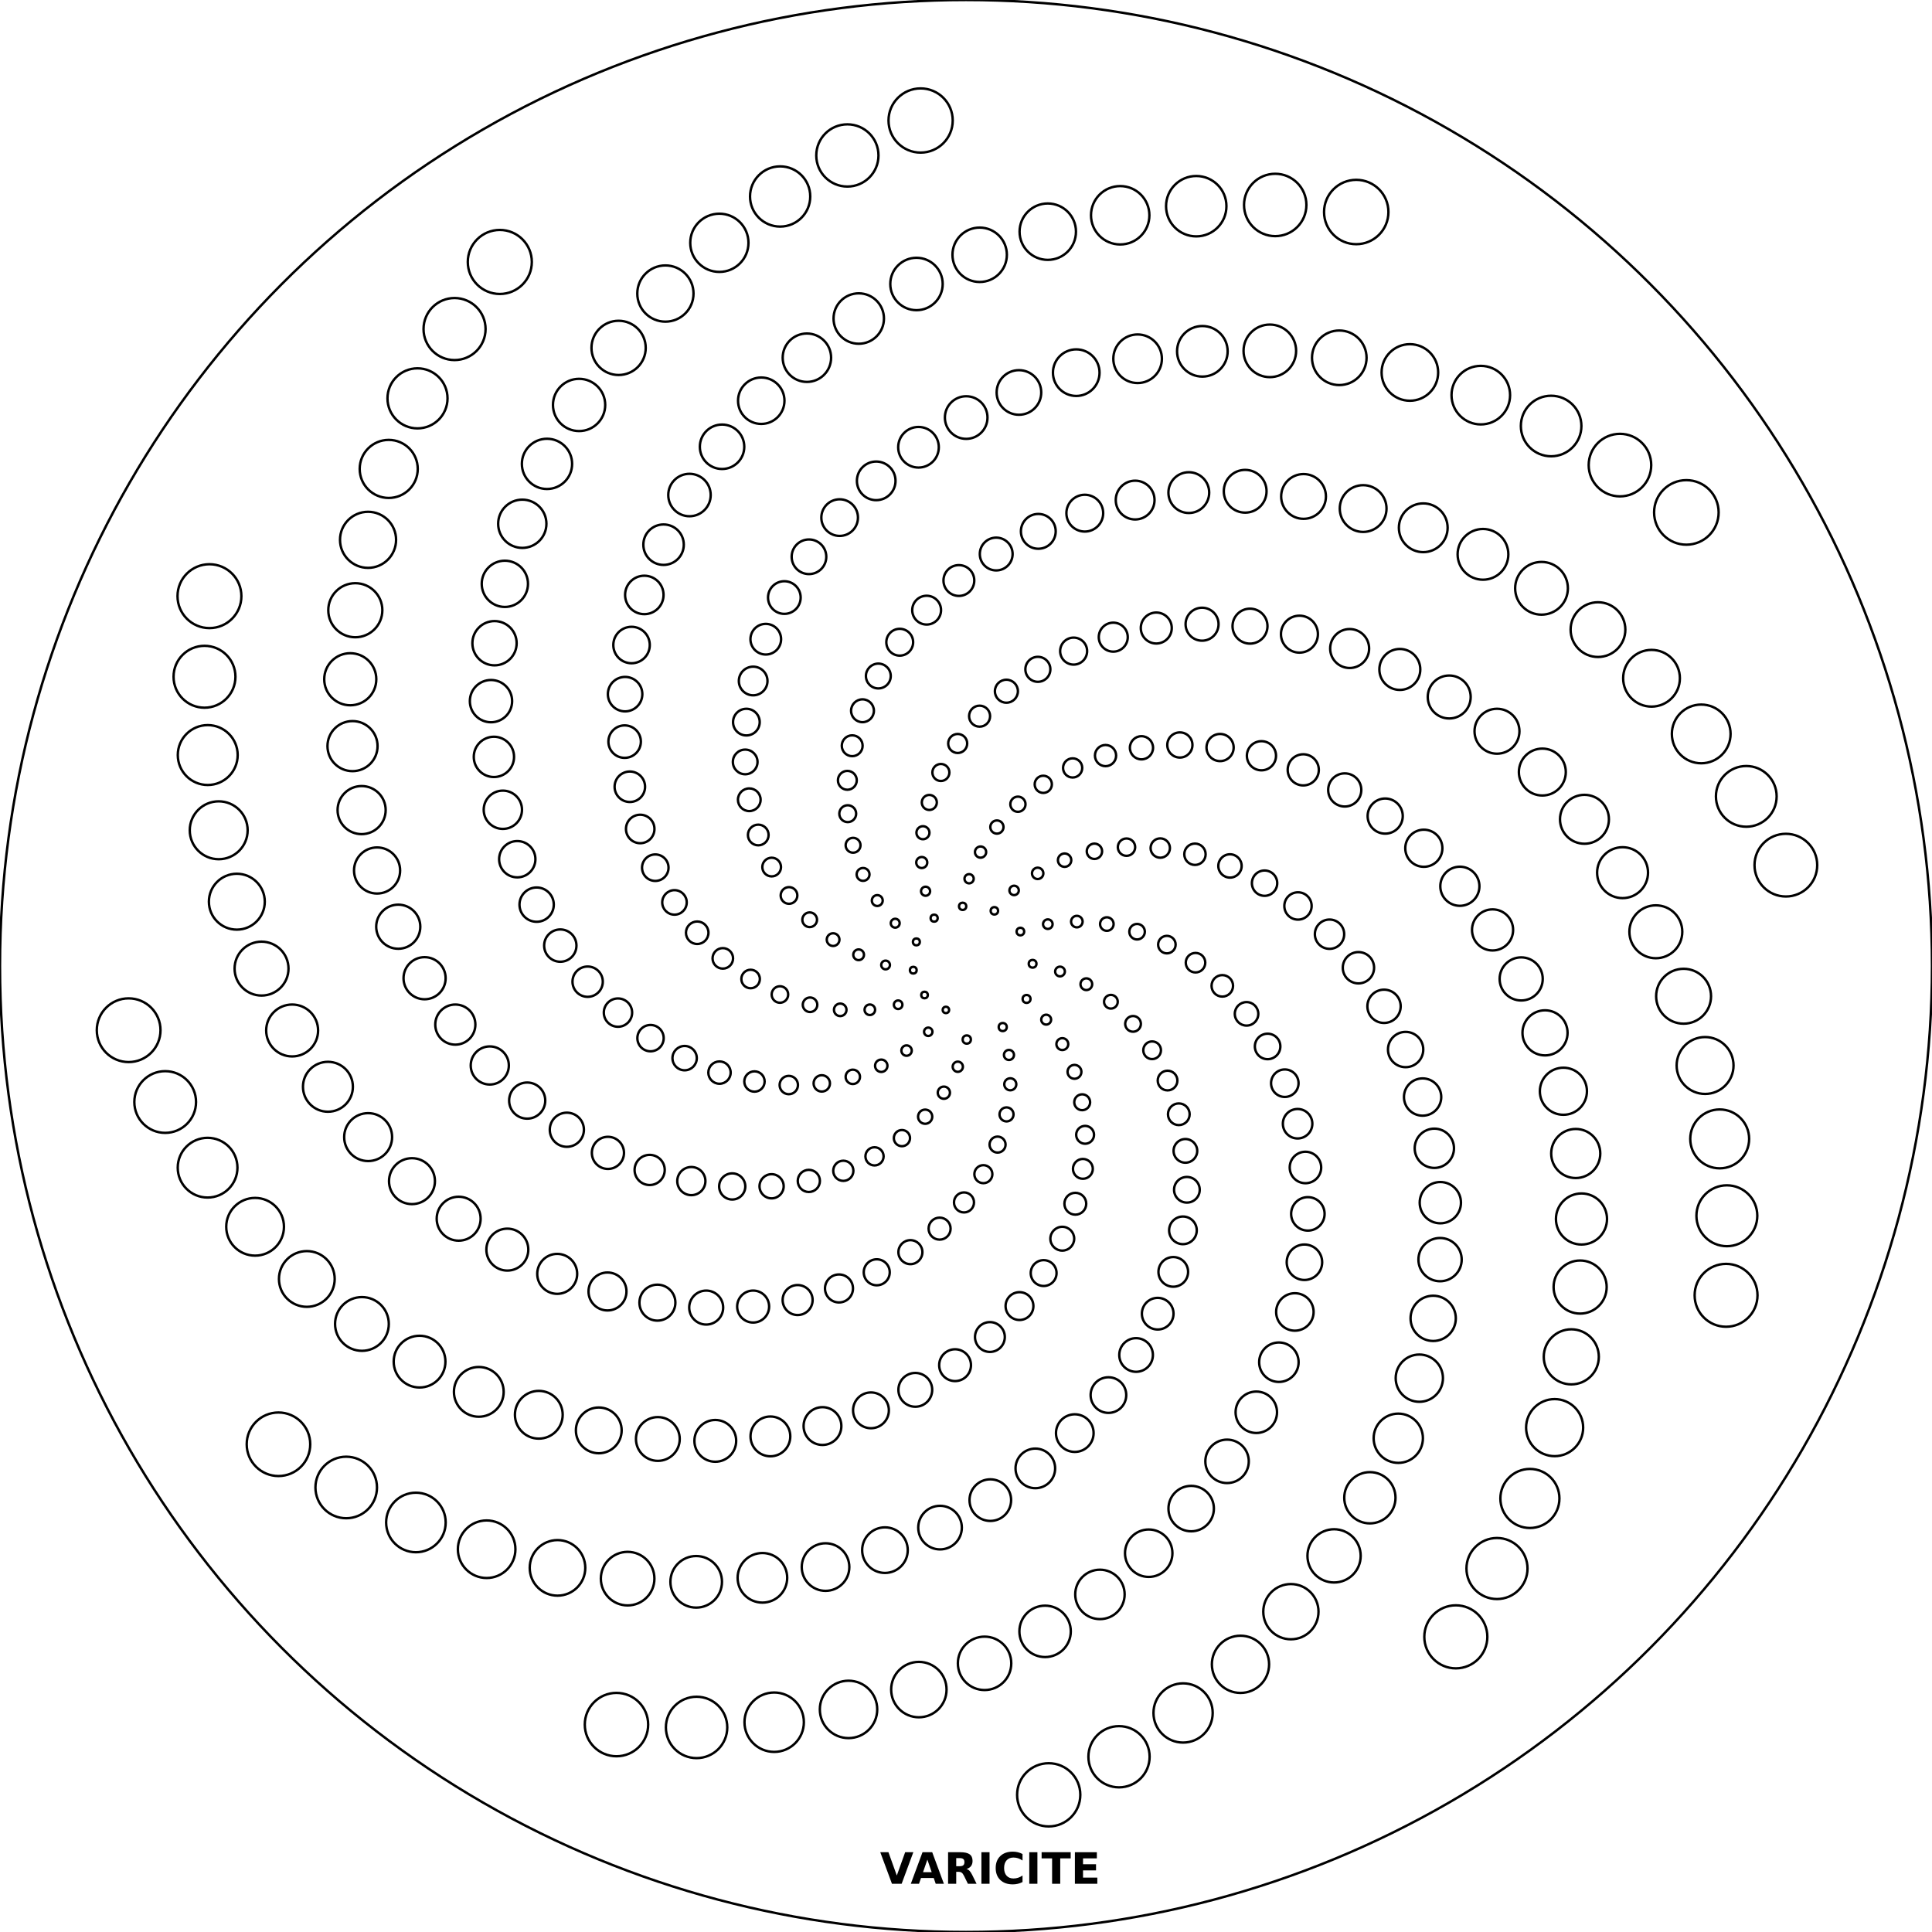<svg width="80mm" height="80mm" fill="none" stroke="black"><circle r="40mm" cx="40mm" cy="40mm" stroke-width="0.1mm" /><circle r="0.5" cx="39.168mm" cy="41.819mm" fill="none" stroke="black" stroke-width="0.1mm" /><circle r="0.513" cx="38.283mm" cy="41.201mm" fill="none" stroke="black" stroke-width="0.1mm" /><circle r="0.526" cx="37.817mm" cy="40.173mm" fill="none" stroke="black" stroke-width="0.1mm" /><circle r="0.539" cx="37.945mm" cy="39.002mm" fill="none" stroke="black" stroke-width="0.1mm" /><circle r="0.552" cx="38.681mm" cy="38.019mm" fill="none" stroke="black" stroke-width="0.1mm" /><circle r="0.565" cx="39.861mm" cy="37.529mm" fill="none" stroke="black" stroke-width="0.1mm" /><circle r="0.578" cx="41.175mm" cy="37.715mm" fill="none" stroke="black" stroke-width="0.1mm" /><circle r="0.591" cx="42.252mm" cy="38.574mm" fill="none" stroke="black" stroke-width="0.1mm" /><circle r="0.604" cx="42.758mm" cy="39.908mm" fill="none" stroke="black" stroke-width="0.1mm" /><circle r="0.617" cx="42.508mm" cy="41.364mm" fill="none" stroke="black" stroke-width="0.1mm" /><circle r="0.63" cx="41.521mm" cy="42.528mm" fill="none" stroke="black" stroke-width="0.1mm" /><circle r="0.643" cx="40.032mm" cy="43.045mm" fill="none" stroke="black" stroke-width="0.1mm" /><circle r="0.656" cx="38.437mm" cy="42.724mm" fill="none" stroke="black" stroke-width="0.1mm" /><circle r="0.669" cx="37.19mm" cy="41.604mm" fill="none" stroke="black" stroke-width="0.1mm" /><circle r="0.682" cx="36.67mm" cy="39.958mm" fill="none" stroke="black" stroke-width="0.1mm" /><circle r="0.695" cx="37.069mm" cy="38.228mm" fill="none" stroke="black" stroke-width="0.1mm" /><circle r="0.708" cx="38.326mm" cy="36.904mm" fill="none" stroke="black" stroke-width="0.1mm" /><circle r="0.721" cx="40.128mm" cy="36.387mm" fill="none" stroke="black" stroke-width="0.1mm" /><circle r="0.734" cx="41.992mm" cy="36.87mm" fill="none" stroke="black" stroke-width="0.1mm" /><circle r="0.747" cx="43.388mm" cy="38.267mm" fill="none" stroke="black" stroke-width="0.1mm" /><circle r="0.76" cx="43.893mm" cy="40.228mm" fill="none" stroke="black" stroke-width="0.1mm" /><circle r="0.773" cx="43.32mm" cy="42.221mm" fill="none" stroke="black" stroke-width="0.1mm" /><circle r="0.786" cx="41.779mm" cy="43.683mm" fill="none" stroke="black" stroke-width="0.1mm" /><circle r="0.799" cx="39.66mm" cy="44.171mm" fill="none" stroke="black" stroke-width="0.1mm" /><circle r="0.812" cx="37.539mm" cy="43.502mm" fill="none" stroke="black" stroke-width="0.1mm" /><circle r="0.825" cx="36.018mm" cy="41.812mm" fill="none" stroke="black" stroke-width="0.1mm" /><circle r="0.838" cx="35.554mm" cy="39.535mm" fill="none" stroke="black" stroke-width="0.1mm" /><circle r="0.851" cx="36.326mm" cy="37.29mm" fill="none" stroke="black" stroke-width="0.1mm" /><circle r="0.864" cx="38.168mm" cy="35.715mm" fill="none" stroke="black" stroke-width="0.1mm" /><circle r="0.877" cx="40.603mm" cy="35.283mm" fill="none" stroke="black" stroke-width="0.1mm" /><circle r="0.89" cx="42.968mm" cy="36.164mm" fill="none" stroke="black" stroke-width="0.1mm" /><circle r="0.903" cx="44.59mm" cy="38.161mm" fill="none" stroke="black" stroke-width="0.1mm" /><circle r="0.916" cx="44.983mm" cy="40.754mm" fill="none" stroke="black" stroke-width="0.1mm" /><circle r="0.929" cx="43.989mm" cy="43.234mm" fill="none" stroke="black" stroke-width="0.1mm" /><circle r="0.942" cx="41.834mm" cy="44.898mm" fill="none" stroke="black" stroke-width="0.1mm" /><circle r="0.955" cx="39.083mm" cy="45.246mm" fill="none" stroke="black" stroke-width="0.1mm" /><circle r="0.968" cx="36.491mm" cy="44.131mm" fill="none" stroke="black" stroke-width="0.1mm" /><circle r="0.981" cx="34.792mm" cy="41.815mm" fill="none" stroke="black" stroke-width="0.1mm" /><circle r="0.994" cx="34.497mm" cy="38.908mm" fill="none" stroke="black" stroke-width="0.1mm" /><circle r="1.007" cx="35.738mm" cy="36.208mm" fill="none" stroke="black" stroke-width="0.1mm" /><circle r="1.02" cx="38.217mm" cy="34.481mm" fill="none" stroke="black" stroke-width="0.1mm" /><circle r="1.033" cx="41.28mm" cy="34.246mm" fill="none" stroke="black" stroke-width="0.1mm" /><circle r="1.046" cx="44.083mm" cy="35.618mm" fill="none" stroke="black" stroke-width="0.1mm" /><circle r="1.059" cx="45.832mm" cy="38.263mm" fill="none" stroke="black" stroke-width="0.1mm" /><circle r="1.072" cx="46mm" cy="41.48mm" fill="none" stroke="black" stroke-width="0.1mm" /><circle r="1.085" cx="44.492mm" cy="44.382mm" fill="none" stroke="black" stroke-width="0.1mm" /><circle r="1.098" cx="41.678mm" cy="46.145mm" fill="none" stroke="black" stroke-width="0.1mm" /><circle r="1.111" cx="38.309mm" cy="46.24mm" fill="none" stroke="black" stroke-width="0.1mm" /><circle r="1.124" cx="35.313mm" cy="44.59mm" fill="none" stroke="black" stroke-width="0.1mm" /><circle r="1.137" cx="33.542mm" cy="41.605mm" fill="none" stroke="black" stroke-width="0.1mm" /><circle r="1.15" cx="33.527mm" cy="38.085mm" fill="none" stroke="black" stroke-width="0.1mm" /><circle r="1.163" cx="35.324mm" cy="35.001mm" fill="none" stroke="black" stroke-width="0.1mm" /><circle r="1.176" cx="38.481mm" cy="33.228mm" fill="none" stroke="black" stroke-width="0.1mm" /><circle r="1.189" cx="42.15mm" cy="33.301mm" fill="none" stroke="black" stroke-width="0.1mm" /><circle r="1.202" cx="45.318mm" cy="35.25mm" fill="none" stroke="black" stroke-width="0.1mm" /><circle r="1.215" cx="47.084mm" cy="38.58mm" fill="none" stroke="black" stroke-width="0.1mm" /><circle r="1.228" cx="46.917mm" cy="42.396mm" fill="none" stroke="black" stroke-width="0.1mm" /><circle r="1.241" cx="44.811mm" cy="45.642mm" fill="none" stroke="black" stroke-width="0.1mm" /><circle r="1.254" cx="41.307mm" cy="47.395mm" fill="none" stroke="black" stroke-width="0.1mm" /><circle r="1.267" cx="37.347mm" cy="47.127mm" fill="none" stroke="black" stroke-width="0.1mm" /><circle r="1.28" cx="34.028mm" cy="44.861mm" fill="none" stroke="black" stroke-width="0.1mm" /><circle r="1.293" cx="32.295mm" cy="41.18mm" fill="none" stroke="black" stroke-width="0.1mm" /><circle r="1.306" cx="32.671mm" cy="37.079mm" fill="none" stroke="black" stroke-width="0.1mm" /><circle r="1.319" cx="35.103mm" cy="33.693mm" fill="none" stroke="black" stroke-width="0.1mm" /><circle r="1.332" cx="38.96mm" cy="31.987mm" fill="none" stroke="black" stroke-width="0.1mm" /><circle r="1.345" cx="43.2mm" cy="32.477mm" fill="none" stroke="black" stroke-width="0.1mm" /><circle r="1.358" cx="46.646mm" cy="35.079mm" fill="none" stroke="black" stroke-width="0.1mm" /><circle r="1.371" cx="48.318mm" cy="39.114mm" fill="none" stroke="black" stroke-width="0.1mm" /><circle r="1.384" cx="47.707mm" cy="43.489mm" fill="none" stroke="black" stroke-width="0.1mm" /><circle r="1.397" cx="44.932mm" cy="46.99mm" fill="none" stroke="black" stroke-width="0.1mm" /><circle r="1.41" cx="40.719mm" cy="48.62mm" fill="none" stroke="black" stroke-width="0.1mm" /><circle r="1.423" cx="36.212mm" cy="47.882mm" fill="none" stroke="black" stroke-width="0.1mm" /><circle r="1.436" cx="32.662mm" cy="44.929mm" fill="none" stroke="black" stroke-width="0.1mm" /><circle r="1.449" cx="31.081mm" cy="40.538mm" fill="none" stroke="black" stroke-width="0.1mm" /><circle r="1.462" cx="31.953mm" cy="35.903mm" fill="none" stroke="black" stroke-width="0.1mm" /><circle r="1.475" cx="35.087mm" cy="32.311mm" fill="none" stroke="black" stroke-width="0.1mm" /><circle r="1.488" cx="39.656mm" cy="30.786mm" fill="none" stroke="black" stroke-width="0.1mm" /><circle r="1.501" cx="44.416mm" cy="31.798mm" fill="none" stroke="black" stroke-width="0.1mm" /><circle r="1.514" cx="48.044mm" cy="35.116mm" fill="none" stroke="black" stroke-width="0.1mm" /><circle r="1.527" cx="49.504mm" cy="39.863mm" fill="none" stroke="black" stroke-width="0.1mm" /><circle r="1.54" cx="48.346mm" cy="44.743mm" fill="none" stroke="black" stroke-width="0.1mm" /><circle r="1.553" cx="44.84mm" cy="48.4mm" fill="none" stroke="black" stroke-width="0.1mm" /><circle r="1.566" cx="39.917mm" cy="49.79mm" fill="none" stroke="black" stroke-width="0.1mm" /><circle r="1.579" cx="34.92mm" cy="48.48mm" fill="none" stroke="black" stroke-width="0.1mm" /><circle r="1.592" cx="31.241mm" cy="44.783mm" fill="none" stroke="black" stroke-width="0.1mm" /><circle r="1.605" cx="29.93mm" cy="39.684mm" fill="none" stroke="black" stroke-width="0.1mm" /><circle r="1.618" cx="31.398mm" cy="34.575mm" fill="none" stroke="black" stroke-width="0.1mm" /><circle r="1.631" cx="35.288mm" cy="30.88mm" fill="none" stroke="black" stroke-width="0.1mm" /><circle r="1.644" cx="40.563mm" cy="29.655mm" fill="none" stroke="black" stroke-width="0.1mm" /><circle r="1.657" cx="45.778mm" cy="31.287mm" fill="none" stroke="black" stroke-width="0.1mm" /><circle r="1.67" cx="49.481mm" cy="35.373mm" fill="none" stroke="black" stroke-width="0.1mm" /><circle r="1.683" cx="50.613mm" cy="40.822mm" fill="none" stroke="black" stroke-width="0.1mm" /><circle r="1.696" cx="48.812mm" cy="46.139mm" fill="none" stroke="black" stroke-width="0.1mm" /><circle r="1.709" cx="44.527mm" cy="49.844mm" fill="none" stroke="black" stroke-width="0.1mm" /><circle r="1.722" cx="38.907mm" cy="50.875mm" fill="none" stroke="black" stroke-width="0.1mm" /><circle r="1.735" cx="33.492mm" cy="48.899mm" fill="none" stroke="black" stroke-width="0.1mm" /><circle r="1.748" cx="29.793mm" cy="44.414mm" fill="none" stroke="black" stroke-width="0.1mm" /><circle r="1.761" cx="28.87mm" cy="38.623mm" fill="none" stroke="black" stroke-width="0.1mm" /><circle r="1.774" cx="31.026mm" cy="33.116mm" fill="none" stroke="black" stroke-width="0.1mm" /><circle r="1.787" cx="35.714mm" cy="29.431mm" fill="none" stroke="black" stroke-width="0.1mm" /><circle r="1.8" cx="41.673mm" cy="28.622mm" fill="none" stroke="black" stroke-width="0.1mm" /><circle r="1.813" cx="47.266mm" cy="30.964mm" fill="none" stroke="black" stroke-width="0.1mm" /><circle r="1.826" cx="50.931mm" cy="35.857mm" fill="none" stroke="black" stroke-width="0.1mm" /><circle r="1.839" cx="51.617mm" cy="41.981mm" fill="none" stroke="black" stroke-width="0.1mm" /><circle r="1.852" cx="49.085mm" cy="47.655mm" fill="none" stroke="black" stroke-width="0.1mm" /><circle r="1.865" cx="43.987mm" cy="51.292mm" fill="none" stroke="black" stroke-width="0.1mm" /><circle r="1.878" cx="37.698mm" cy="51.849mm" fill="none" stroke="black" stroke-width="0.1mm" /><circle r="1.891" cx="31.95mm" cy="49.121mm" fill="none" stroke="black" stroke-width="0.1mm" /><circle r="1.904" cx="28.349mm" cy="43.815mm" fill="none" stroke="black" stroke-width="0.1mm" /><circle r="1.917" cx="27.929mm" cy="37.367mm" fill="none" stroke="black" stroke-width="0.1mm" /><circle r="1.93" cx="30.857mm" cy="31.55mm" fill="none" stroke="black" stroke-width="0.1mm" /><circle r="1.943" cx="36.37mm" cy="27.992mm" fill="none" stroke="black" stroke-width="0.1mm" /><circle r="1.956" cx="42.976mm" cy="27.715mm" fill="none" stroke="black" stroke-width="0.1mm" /><circle r="1.969" cx="48.856mm" cy="30.848mm" fill="none" stroke="black" stroke-width="0.1mm" /><circle r="1.982" cx="52.363mm" cy="36.57mm" fill="none" stroke="black" stroke-width="0.1mm" /><circle r="1.995" cx="52.489mm" cy="43.331mm" fill="none" stroke="black" stroke-width="0.1mm" /><circle r="2.008" cx="49.147mm" cy="49.266mm" fill="none" stroke="black" stroke-width="0.1mm" /><circle r="2.021" cx="43.215mm" cy="52.715mm" fill="none" stroke="black" stroke-width="0.1mm" /><circle r="2.034" cx="36.304mm" cy="52.683mm" fill="none" stroke="black" stroke-width="0.1mm" /><circle r="2.047" cx="30.32mm" cy="49.128mm" fill="none" stroke="black" stroke-width="0.1mm" /><circle r="2.06" cx="26.937mm" cy="42.987mm" fill="none" stroke="black" stroke-width="0.1mm" /><circle r="2.073" cx="27.134mm" cy="35.929mm" fill="none" stroke="black" stroke-width="0.1mm" /><circle r="2.086" cx="30.906mm" cy="29.901mm" fill="none" stroke="black" stroke-width="0.1mm" /><circle r="2.099" cx="37.256mm" cy="26.593mm" fill="none" stroke="black" stroke-width="0.1mm" /><circle r="2.112" cx="44.457mm" cy="26.961mm" fill="none" stroke="black" stroke-width="0.1mm" /><circle r="2.125" cx="50.521mm" cy="30.954mm" fill="none" stroke="black" stroke-width="0.1mm" /><circle r="2.138" cx="53.747mm" cy="37.514mm" fill="none" stroke="black" stroke-width="0.1mm" /><circle r="2.151" cx="53.201mm" cy="44.853mm" fill="none" stroke="black" stroke-width="0.1mm" /><circle r="2.164" cx="48.983mm" cy="50.946mm" fill="none" stroke="black" stroke-width="0.1mm" /><circle r="2.177" cx="42.215mm" cy="54.082mm" fill="none" stroke="black" stroke-width="0.1mm" /><circle r="2.19" cx="34.741mm" cy="53.352mm" fill="none" stroke="black" stroke-width="0.1mm" /><circle r="2.203" cx="28.627mm" cy="48.906mm" fill="none" stroke="black" stroke-width="0.1mm" /><circle r="2.216" cx="25.589mm" cy="41.93mm" fill="none" stroke="black" stroke-width="0.1mm" /><circle r="2.229" cx="26.51mm" cy="34.326mm" fill="none" stroke="black" stroke-width="0.1mm" /><circle r="2.242" cx="31.187mm" cy="28.198mm" fill="none" stroke="black" stroke-width="0.1mm" /><circle r="2.255" cx="38.37mm" cy="25.265mm" fill="none" stroke="black" stroke-width="0.1mm" /><circle r="2.268" cx="46.098mm" cy="26.383mm" fill="none" stroke="black" stroke-width="0.1mm" /><circle r="2.281" cx="52.234mm" cy="31.294mm" fill="none" stroke="black" stroke-width="0.1mm" /><circle r="2.294" cx="55.053mm" cy="38.683mm" fill="none" stroke="black" stroke-width="0.1mm" /><circle r="2.307" cx="53.731mm" cy="46.531mm" fill="none" stroke="black" stroke-width="0.1mm" /><circle r="2.32" cx="48.583mm" cy="52.666mm" fill="none" stroke="black" stroke-width="0.1mm" /><circle r="2.333" cx="40.99mm" cy="55.363mm" fill="none" stroke="black" stroke-width="0.1mm" /><circle r="2.346" cx="33.028mm" cy="53.832mm" fill="none" stroke="black" stroke-width="0.1mm" /><circle r="2.359" cx="26.901mm" cy="48.445mm" fill="none" stroke="black" stroke-width="0.1mm" /><circle r="2.372" cx="24.333mm" cy="40.649mm" fill="none" stroke="black" stroke-width="0.1mm" /><circle r="2.385" cx="26.08mm" cy="32.578mm" fill="none" stroke="black" stroke-width="0.1mm" /><circle r="2.398" cx="31.709mm" cy="26.468mm" fill="none" stroke="black" stroke-width="0.1mm" /><circle r="2.411" cx="39.705mm" cy="24.038mm" fill="none" stroke="black" stroke-width="0.1mm" /><circle r="2.424" cx="47.879mm" cy="26.005mm" fill="none" stroke="black" stroke-width="0.1mm" /><circle r="2.437" cx="53.965mm" cy="31.878mm" fill="none" stroke="black" stroke-width="0.1mm" /><circle r="2.45" cx="56.25mm" cy="40.072mm" fill="none" stroke="black" stroke-width="0.1mm" /><circle r="2.463" cx="54.056mm" cy="48.343mm" fill="none" stroke="black" stroke-width="0.1mm" /><circle r="2.476" cx="47.938mm" cy="54.397mm" fill="none" stroke="black" stroke-width="0.1mm" /><circle r="2.489" cx="39.548mm" cy="56.529mm" fill="none" stroke="black" stroke-width="0.1mm" /><circle r="2.502" cx="31.186mm" cy="54.102mm" fill="none" stroke="black" stroke-width="0.1mm" /><circle r="2.515" cx="25.173mm" cy="47.738mm" fill="none" stroke="black" stroke-width="0.1mm" /><circle r="2.528" cx="23.201mm" cy="39.155mm" fill="none" stroke="black" stroke-width="0.1mm" /><circle r="2.541" cx="25.865mm" cy="30.709mm" fill="none" stroke="black" stroke-width="0.1mm" /><circle r="2.554" cx="32.478mm" cy="24.743mm" fill="none" stroke="black" stroke-width="0.1mm" /><circle r="2.567" cx="41.251mm" cy="22.941mm" fill="none" stroke="black" stroke-width="0.1mm" /><circle r="2.58" cx="49.775mm" cy="25.847mm" fill="none" stroke="black" stroke-width="0.1mm" /><circle r="2.593" cx="55.683mm" cy="32.71mm" fill="none" stroke="black" stroke-width="0.1mm" /><circle r="2.606" cx="57.31mm" cy="41.669mm" fill="none" stroke="black" stroke-width="0.1mm" /><circle r="2.619" cx="54.156mm" cy="50.264mm" fill="none" stroke="black" stroke-width="0.1mm" /><circle r="2.632" cx="47.043mm" cy="56.107mm" fill="none" stroke="black" stroke-width="0.1mm" /><circle r="2.645" cx="37.901mm" cy="57.55mm" fill="none" stroke="black" stroke-width="0.1mm" /><circle r="2.658" cx="29.242mm" cy="54.144mm" fill="none" stroke="black" stroke-width="0.1mm" /><circle r="2.671" cx="23.472mm" cy="46.78mm" fill="none" stroke="black" stroke-width="0.1mm" /><circle r="2.684" cx="22.221mm" cy="37.459mm" fill="none" stroke="black" stroke-width="0.1mm" /><circle r="2.697" cx="25.884mm" cy="28.743mm" fill="none" stroke="black" stroke-width="0.1mm" /><circle r="2.71" cx="33.498mm" cy="23.055mm" fill="none" stroke="black" stroke-width="0.1mm" /><circle r="2.723" cx="42.994mm" cy="22.002mm" fill="none" stroke="black" stroke-width="0.1mm" /><circle r="2.736" cx="51.76mm" cy="25.927mm" fill="none" stroke="black" stroke-width="0.1mm" /><circle r="2.749" cx="57.358mm" cy="33.792mm" fill="none" stroke="black" stroke-width="0.1mm" /><circle r="2.762" cx="58.204mm" cy="43.459mm" fill="none" stroke="black" stroke-width="0.1mm" /><circle r="2.775" cx="54.014mm" cy="52.267mm" fill="none" stroke="black" stroke-width="0.1mm" /><circle r="2.788" cx="45.898mm" cy="57.767mm" fill="none" stroke="black" stroke-width="0.1mm" /><circle r="2.801" cx="36.065mm" cy="58.399mm" fill="none" stroke="black" stroke-width="0.1mm" /><circle r="2.814" cx="27.222mm" cy="53.94mm" fill="none" stroke="black" stroke-width="0.1mm" /><circle r="2.827" cx="21.83mm" cy="45.573mm" fill="none" stroke="black" stroke-width="0.1mm" /><circle r="2.84" cx="21.419mm" cy="35.578mm" fill="none" stroke="black" stroke-width="0.1mm" /><circle r="2.853" cx="26.151mm" cy="26.709mm" fill="none" stroke="black" stroke-width="0.1mm" /><circle r="2.866" cx="34.768mm" cy="21.433mm" fill="none" stroke="black" stroke-width="0.1mm" /><circle r="2.879" cx="44.919mm" cy="21.249mm" fill="none" stroke="black" stroke-width="0.1mm" /><circle r="2.892" cx="53.807mm" cy="26.259mm" fill="none" stroke="black" stroke-width="0.1mm" /><circle r="2.905" cx="58.958mm" cy="35.124mm" fill="none" stroke="black" stroke-width="0.1mm" /><circle r="2.918" cx="58.907mm" cy="45.426mm" fill="none" stroke="black" stroke-width="0.1mm" /><circle r="2.931" cx="53.618mm" cy="54.325mm" fill="none" stroke="black" stroke-width="0.1mm" /><circle r="2.944" cx="44.505mm" cy="59.342mm" fill="none" stroke="black" stroke-width="0.1mm" /><circle r="2.957" cx="34.057mm" cy="59.05mm" fill="none" stroke="black" stroke-width="0.1mm" /><circle r="2.97" cx="25.155mm" cy="53.477mm" fill="none" stroke="black" stroke-width="0.1mm" /><circle r="2.983" cx="20.281mm" cy="44.119mm" fill="none" stroke="black" stroke-width="0.1mm" /><circle r="2.996" cx="20.822mm" cy="33.531mm" fill="none" stroke="black" stroke-width="0.1mm" /><circle r="3.009" cx="26.68mm" cy="24.635mm" fill="none" stroke="black" stroke-width="0.1mm" /><circle r="3.022" cx="36.282mm" cy="19.911mm" fill="none" stroke="black" stroke-width="0.1mm" /><circle r="3.035" cx="47.004mm" cy="20.707mm" fill="none" stroke="black" stroke-width="0.1mm" /><circle r="3.048" cx="55.886mm" cy="26.854mm" fill="none" stroke="black" stroke-width="0.1mm" /><circle r="3.061" cx="60.45mm" cy="36.698mm" fill="none" stroke="black" stroke-width="0.1mm" /><circle r="3.074" cx="59.393mm" cy="47.548mm" fill="none" stroke="black" stroke-width="0.1mm" /><circle r="3.087" cx="52.956mm" cy="56.406mm" fill="none" stroke="black" stroke-width="0.1mm" /><circle r="3.1" cx="42.871mm" cy="60.803mm" fill="none" stroke="black" stroke-width="0.1mm" /><circle r="3.113" cx="31.901mm" cy="59.478mm" fill="none" stroke="black" stroke-width="0.1mm" /><circle r="3.126" cx="23.073mm" cy="52.748mm" fill="none" stroke="black" stroke-width="0.1mm" /><circle r="3.139" cx="18.854mm" cy="42.426mm" fill="none" stroke="black" stroke-width="0.1mm" /><circle r="3.152" cx="20.452mm" cy="31.341mm" fill="none" stroke="black" stroke-width="0.1mm" /><circle r="3.165" cx="27.477mm" cy="22.554mm" fill="none" stroke="black" stroke-width="0.1mm" /><circle r="3.178" cx="38.033mm" cy="18.52mm" fill="none" stroke="black" stroke-width="0.1mm" /><circle r="3.191" cx="49.226mm" cy="20.398mm" fill="none" stroke="black" stroke-width="0.1mm" /><circle r="3.204" cx="57.964mm" cy="27.72mm" fill="none" stroke="black" stroke-width="0.1mm" /><circle r="3.217" cx="61.804mm" cy="38.506mm" fill="none" stroke="black" stroke-width="0.1mm" /><circle r="3.23" cx="59.641mm" cy="49.8mm" fill="none" stroke="black" stroke-width="0.1mm" /><circle r="3.243" cx="52.021mm" cy="58.479mm" fill="none" stroke="black" stroke-width="0.1mm" /><circle r="3.256" cx="41.007mm" cy="62.117mm" fill="none" stroke="black" stroke-width="0.1mm" /><circle r="3.269" cx="29.619mm" cy="59.663mm" fill="none" stroke="black" stroke-width="0.1mm" /><circle r="3.282" cx="21.008mm" cy="51.744mm" fill="none" stroke="black" stroke-width="0.1mm" /><circle r="3.295" cx="17.581mm" cy="40.506mm" fill="none" stroke="black" stroke-width="0.1mm" /><circle r="3.308" cx="20.331mm" cy="29.032mm" fill="none" stroke="black" stroke-width="0.1mm" /><circle r="3.321" cx="28.55mm" cy="20.498mm" fill="none" stroke="black" stroke-width="0.1mm" /><circle r="3.334" cx="40.008mm" cy="17.29mm" fill="none" stroke="black" stroke-width="0.1mm" /><circle r="3.347" cx="51.56mm" cy="20.342mm" fill="none" stroke="black" stroke-width="0.1mm" /><circle r="3.36" cx="60.009mm" cy="28.861mm" fill="none" stroke="black" stroke-width="0.1mm" /><circle r="3.373" cx="62.989mm" cy="40.535mm" fill="none" stroke="black" stroke-width="0.1mm" /><circle r="3.386" cx="59.63mm" cy="52.158mm" fill="none" stroke="black" stroke-width="0.1mm" /><circle r="3.399" cx="50.81mm" cy="60.511mm" fill="none" stroke="black" stroke-width="0.1mm" /><circle r="3.412" cx="38.925mm" cy="63.255mm" fill="none" stroke="black" stroke-width="0.1mm" /><circle r="3.425" cx="27.24mm" cy="59.585mm" fill="none" stroke="black" stroke-width="0.1mm" /><circle r="3.438" cx="18.992mm" cy="50.464mm" fill="none" stroke="black" stroke-width="0.1mm" /><circle r="3.451" cx="16.491mm" cy="38.373mm" fill="none" stroke="black" stroke-width="0.1mm" /><circle r="3.464" cx="20.477mm" cy="26.634mm" fill="none" stroke="black" stroke-width="0.1mm" /><circle r="3.477" cx="29.899mm" cy="18.5mm" fill="none" stroke="black" stroke-width="0.1mm" /><circle r="3.49" cx="42.192mm" cy="16.251mm" fill="none" stroke="black" stroke-width="0.1mm" /><circle r="3.503" cx="53.977mm" cy="20.557mm" fill="none" stroke="black" stroke-width="0.1mm" /><circle r="3.516" cx="61.987mm" cy="30.279mm" fill="none" stroke="black" stroke-width="0.1mm" /><circle r="3.529" cx="63.976mm" cy="42.768mm" fill="none" stroke="black" stroke-width="0.1mm" /><circle r="3.542" cx="59.345mm" cy="54.59mm" fill="none" stroke="black" stroke-width="0.1mm" /><circle r="3.555" cx="49.324mm" cy="62.467mm" fill="none" stroke="black" stroke-width="0.1mm" /><circle r="3.568" cx="36.644mm" cy="64.188mm" fill="none" stroke="black" stroke-width="0.1mm" /><circle r="3.581" cx="24.794mm" cy="59.229mm" fill="none" stroke="black" stroke-width="0.1mm" /><circle r="3.594" cx="17.059mm" cy="48.909mm" fill="none" stroke="black" stroke-width="0.1mm" /><circle r="3.607" cx="15.614mm" cy="36.045mm" fill="none" stroke="black" stroke-width="0.1mm" /><circle r="3.62" cx="20.905mm" cy="24.175mm" fill="none" stroke="black" stroke-width="0.1mm" /><circle r="3.633" cx="31.522mm" cy="16.593mm" fill="none" stroke="black" stroke-width="0.1mm" /><circle r="3.646" cx="44.565mm" cy="15.431mm" fill="none" stroke="black" stroke-width="0.1mm" /><circle r="3.659" cx="56.445mm" cy="21.058mm" fill="none" stroke="black" stroke-width="0.1mm" /><circle r="3.672" cx="63.865mm" cy="31.969mm" fill="none" stroke="black" stroke-width="0.1mm" /><circle r="3.685" cx="64.737mm" cy="45.186mm" fill="none" stroke="black" stroke-width="0.1mm" /><circle r="3.698" cx="58.771mm" cy="57.067mm" fill="none" stroke="black" stroke-width="0.1mm" /><circle r="3.711" cx="47.566mm" cy="64.315mm" fill="none" stroke="black" stroke-width="0.1mm" /><circle r="3.724" cx="34.184mm" cy="64.889mm" fill="none" stroke="black" stroke-width="0.1mm" /><circle r="3.737" cx="22.311mm" cy="58.582mm" fill="none" stroke="black" stroke-width="0.1mm" /><circle r="3.75" cx="15.244mm" cy="47.085mm" fill="none" stroke="black" stroke-width="0.1mm" /><circle r="3.763" cx="14.974mm" cy="33.544mm" fill="none" stroke="black" stroke-width="0.1mm" /><circle r="3.776" cx="21.627mm" cy="21.688mm" fill="none" stroke="black" stroke-width="0.1mm" /><circle r="3.789" cx="33.412mm" cy="14.812mm" fill="none" stroke="black" stroke-width="0.1mm" /><circle r="3.802" cx="47.106mm" cy="14.855mm" fill="none" stroke="black" stroke-width="0.1mm" /><circle r="3.815" cx="58.934mm" cy="21.854mm" fill="none" stroke="black" stroke-width="0.1mm" /><circle r="3.828" cx="65.609mm" cy="33.925mm" fill="none" stroke="black" stroke-width="0.1mm" /><circle r="3.841" cx="65.248mm" cy="47.764mm" fill="none" stroke="black" stroke-width="0.1mm" /><circle r="3.854" cx="57.9mm" cy="59.555mm" fill="none" stroke="black" stroke-width="0.1mm" /><circle r="3.867" cx="45.546mm" cy="66.021mm" fill="none" stroke="black" stroke-width="0.1mm" /><circle r="3.88" cx="31.57mm" cy="65.334mm" fill="none" stroke="black" stroke-width="0.1mm" /><circle r="3.893" cx="19.826mm" cy="57.634mm" fill="none" stroke="black" stroke-width="0.1mm" /><circle r="3.906" cx="13.579mm" cy="45.001mm" fill="none" stroke="black" stroke-width="0.1mm" /><circle r="3.919" cx="14.597mm" cy="30.895mm" fill="none" stroke="black" stroke-width="0.1mm" /><circle r="3.932" cx="22.65mm" cy="19.208mm" fill="none" stroke="black" stroke-width="0.1mm" /><circle r="3.945" cx="35.559mm" cy="13.19mm" fill="none" stroke="black" stroke-width="0.1mm" /><circle r="3.958" cx="49.787mm" cy="14.547mm" fill="none" stroke="black" stroke-width="0.1mm" /><circle r="3.971" cx="61.407mm" cy="22.954mm" fill="none" stroke="black" stroke-width="0.1mm" /><circle r="3.984" cx="67.187mm" cy="36.135mm" fill="none" stroke="black" stroke-width="0.1mm" /><circle r="3.997" cx="65.486mm" cy="50.476mm" fill="none" stroke="black" stroke-width="0.1mm" /><circle r="4.01" cx="56.724mm" cy="62.019mm" fill="none" stroke="black" stroke-width="0.1mm" /><circle r="4.023" cx="43.275mm" cy="67.551mm" fill="none" stroke="black" stroke-width="0.1mm" /><circle r="4.036" cx="28.828mm" cy="65.5mm" fill="none" stroke="black" stroke-width="0.1mm" /><circle r="4.049" cx="17.373mm" cy="56.382mm" fill="none" stroke="black" stroke-width="0.1mm" /><circle r="4.062" cx="12.097mm" cy="42.67mm" fill="none" stroke="black" stroke-width="0.1mm" /><circle r="4.075" cx="14.504mm" cy="28.126mm" fill="none" stroke="black" stroke-width="0.1mm" /><circle r="4.088" cx="23.979mm" cy="16.768mm" fill="none" stroke="black" stroke-width="0.1mm" /><circle r="4.101" cx="37.95mm" cy="11.759mm" fill="none" stroke="black" stroke-width="0.1mm" /><circle r="4.114" cx="52.581mm" cy="14.528mm" fill="none" stroke="black" stroke-width="0.1mm" /><circle r="4.127" cx="63.831mm" cy="24.36mm" fill="none" stroke="black" stroke-width="0.1mm" /><circle r="4.14" cx="68.565mm" cy="38.583mm" fill="none" stroke="black" stroke-width="0.1mm" /><circle r="4.153" cx="65.43mm" cy="53.294mm" fill="none" stroke="black" stroke-width="0.1mm" /><circle r="4.166" cx="55.241mm" cy="64.425mm" fill="none" stroke="black" stroke-width="0.1mm" /><circle r="4.179" cx="40.769mm" cy="68.875mm" fill="none" stroke="black" stroke-width="0.1mm" /><circle r="4.192" cx="25.989mm" cy="65.368mm" fill="none" stroke="black" stroke-width="0.1mm" /><circle r="4.205" cx="14.987mm" cy="54.822mm" fill="none" stroke="black" stroke-width="0.1mm" /><circle r="4.218" cx="10.83mm" cy="40.108mm" fill="none" stroke="black" stroke-width="0.1mm" /><circle r="4.231" cx="14.713mm" cy="25.268mm" fill="none" stroke="black" stroke-width="0.1mm" /><circle r="4.244" cx="25.615mm" cy="14.405mm" fill="none" stroke="black" stroke-width="0.1mm" /><circle r="4.257" cx="40.566mm" cy="10.55mm" fill="none" stroke="black" stroke-width="0.1mm" /><circle r="4.27" cx="55.457mm" cy="14.815mm" fill="none" stroke="black" stroke-width="0.1mm" /><circle r="4.283" cx="66.169mm" cy="26.071mm" fill="none" stroke="black" stroke-width="0.1mm" /><circle r="4.296" cx="69.714mm" cy="41.252mm" fill="none" stroke="black" stroke-width="0.1mm" /><circle r="4.309" cx="65.064mm" cy="56.184mm" fill="none" stroke="black" stroke-width="0.1mm" /><circle r="4.322" cx="53.453mm" cy="66.736mm" fill="none" stroke="black" stroke-width="0.1mm" /><circle r="4.335" cx="38.048mm" cy="69.962mm" fill="none" stroke="black" stroke-width="0.1mm" /><circle r="4.348" cx="23.085mm" cy="64.922mm" fill="none" stroke="black" stroke-width="0.1mm" /><circle r="4.361" cx="12.705mm" cy="52.959mm" fill="none" stroke="black" stroke-width="0.1mm" /><circle r="4.374" cx="9.807mm" cy="37.337mm" fill="none" stroke="black" stroke-width="0.1mm" /><circle r="4.387" cx="15.24mm" cy="22.353mm" fill="none" stroke="black" stroke-width="0.1mm" /><circle r="4.4" cx="27.553mm" cy="12.155mm" fill="none" stroke="black" stroke-width="0.1mm" /><circle r="4.413" cx="43.386mm" cy="9.593mm" fill="none" stroke="black" stroke-width="0.1mm" /><circle r="4.426" cx="58.38mm" cy="15.423mm" fill="none" stroke="black" stroke-width="0.1mm" /><circle r="4.439" cx="68.386mm" cy="28.085mm" fill="none" stroke="black" stroke-width="0.1mm" /><circle r="4.452" cx="70.604mm" cy="44.12mm" fill="none" stroke="black" stroke-width="0.1mm" /><circle r="4.465" cx="64.374mm" cy="59.115mm" fill="none" stroke="black" stroke-width="0.1mm" /><circle r="4.478" cx="51.366mm" cy="68.916mm" fill="none" stroke="black" stroke-width="0.1mm" /><circle r="4.491" cx="35.136mm" cy="70.783mm" fill="none" stroke="black" stroke-width="0.1mm" /><circle r="4.504" cx="20.151mm" cy="64.15mm" fill="none" stroke="black" stroke-width="0.1mm" /><circle r="4.517" cx="10.563mm" cy="50.798mm" fill="none" stroke="black" stroke-width="0.1mm" /><circle r="4.53" cx="9.056mm" cy="34.38mm" fill="none" stroke="black" stroke-width="0.1mm" /><circle r="4.543" cx="16.096mm" cy="19.417mm" fill="none" stroke="black" stroke-width="0.1mm" /><circle r="4.556" cx="29.787mm" cy="10.054mm" fill="none" stroke="black" stroke-width="0.1mm" /><circle r="4.569" cx="46.385mm" cy="8.914mm" fill="none" stroke="black" stroke-width="0.1mm" /><circle r="4.582" cx="61.317mm" cy="16.362mm" fill="none" stroke="black" stroke-width="0.1mm" /><circle r="4.595" cx="70.444mm" cy="30.39mm" fill="none" stroke="black" stroke-width="0.1mm" /><circle r="4.608" cx="71.209mm" cy="47.159mm" fill="none" stroke="black" stroke-width="0.1mm" /><circle r="4.621" cx="63.35mm" cy="62.048mm" fill="none" stroke="black" stroke-width="0.1mm" /><circle r="4.634" cx="48.989mm" cy="70.93mm" fill="none" stroke="black" stroke-width="0.1mm" /><circle r="4.647" cx="32.057mm" cy="71.313mm" fill="none" stroke="black" stroke-width="0.1mm" /><circle r="4.66" cx="17.222mm" cy="63.042mm" fill="none" stroke="black" stroke-width="0.1mm" /><circle r="4.673" cx="8.596mm" cy="48.351mm" fill="none" stroke="black" stroke-width="0.1mm" /><circle r="4.686" cx="8.602mm" cy="31.265mm" fill="none" stroke="black" stroke-width="0.1mm" /><circle r="4.699" cx="17.288mm" cy="16.495mm" fill="none" stroke="black" stroke-width="0.1mm" /><circle r="4.712" cx="32.304mm" cy="8.136mm" fill="none" stroke="black" stroke-width="0.1mm" /><circle r="4.725" cx="49.534mm" cy="8.538mm" fill="none" stroke="black" stroke-width="0.1mm" /><circle r="4.738" cx="64.229mm" cy="17.64mm" fill="none" stroke="black" stroke-width="0.1mm" /><circle r="4.751" cx="72.31mm" cy="32.976mm" fill="none" stroke="black" stroke-width="0.1mm" /><circle r="4.764" cx="71.506mm" cy="50.342mm" fill="none" stroke="black" stroke-width="0.1mm" /><circle r="4.777" cx="61.987mm" cy="64.949mm" fill="none" stroke="black" stroke-width="0.1mm" /><circle r="4.79" cx="46.336mm" cy="72.743mm" fill="none" stroke="black" stroke-width="0.1mm" /><circle r="4.803" cx="28.844mm" cy="71.529mm" fill="none" stroke="black" stroke-width="0.1mm" /><circle r="4.816" cx="14.336mm" cy="61.593mm" fill="none" stroke="black" stroke-width="0.1mm" /><circle r="4.829" cx="6.84mm" cy="45.632mm" fill="none" stroke="black" stroke-width="0.1mm" /><circle r="4.842" cx="8.468mm" cy="28.023mm" fill="none" stroke="black" stroke-width="0.1mm" /><circle r="4.855" cx="18.822mm" cy="13.625mm" fill="none" stroke="black" stroke-width="0.1mm" /><circle r="4.868" cx="35.088mm" cy="6.437mm" fill="none" stroke="black" stroke-width="0.1mm" /><circle r="4.881" cx="52.804mm" cy="8.487mm" fill="none" stroke="black" stroke-width="0.1mm" /><circle r="4.894" cx="67.079mm" cy="19.259mm" fill="none" stroke="black" stroke-width="0.1mm" /><circle r="4.907" cx="73.949mm" cy="35.824mm" fill="none" stroke="black" stroke-width="0.1mm" /><circle r="4.92" cx="71.473mm" cy="53.636mm" fill="none" stroke="black" stroke-width="0.1mm" /><circle r="4.933" cx="60.283mm" cy="67.778mm" fill="none" stroke="black" stroke-width="0.1mm" /><circle r="4.946" cx="43.425mm" cy="74.32mm" fill="none" stroke="black" stroke-width="0.1mm" /><circle r="4.959" cx="25.527mm" cy="71.411mm" fill="none" stroke="black" stroke-width="0.1mm" /><circle r="4.972" cx="11.531mm" cy="59.804mm" fill="none" stroke="black" stroke-width="0.1mm" /><circle r="4.985" cx="5.327mm" cy="42.659mm" fill="none" stroke="black" stroke-width="0.1mm" /><circle r="4.998" cx="8.673mm" cy="24.686mm" fill="none" stroke="black" stroke-width="0.1mm" /><circle r="5.011" cx="20.696mm" cy="10.847mm" fill="none" stroke="black" stroke-width="0.1mm" /><circle r="5.024" cx="38.121mm" cy="4.99mm" fill="none" stroke="black" stroke-width="0.1mm" /><circle r="5.037" cx="56.159mm" cy="8.779mm" fill="none" stroke="black" stroke-width="0.1mm" /><circle r="5.05" cx="69.829mm" cy="21.218mm" fill="none" stroke="black" stroke-width="0.1mm" /><g transform="translate(135,285) scale(0.4)" fill="black" stroke="none">
<path
         d="m 6.909,12.19 h 3.2 l 3.274,9.112 3.266,-9.112 h 3.2 l -4.572,12.344 h -3.795 z"
         style="font-size:16.933px;stroke-width:0.265"
         id="path428" />
      <path
         d="M 27.828,22.285 H 22.85 l -0.785,2.249 h -3.2 l 4.572,-12.344 h 3.795 l 4.572,12.344 h -3.2 z m -4.184,-2.29 h 3.382 l -1.687,-4.911 z"
         style="font-size:16.933px;stroke-width:0.265"
         id="path430" />
      <path
         d="m 37.965,17.663 q 1,0 1.43,-0.372 0.438,-0.372 0.438,-1.224 0,-0.843 -0.438,-1.207 -0.43,-0.364 -1.43,-0.364 h -1.339 v 3.167 z m -1.339,2.199 v 4.672 H 33.442 V 12.19 h 4.862 q 2.439,0 3.572,0.819 1.141,0.819 1.141,2.588 0,1.224 -0.595,2.009 -0.587,0.785 -1.778,1.158 0.653,0.149 1.166,0.678 0.521,0.521 1.05,1.587 l 1.728,3.506 h -3.39 l -1.505,-3.068 q -0.455,-0.926 -0.926,-1.265 -0.463,-0.339 -1.24,-0.339 z"
         style="font-size:16.933px;stroke-width:0.265"
         id="path432" />
      <path
         d="m 46.481,12.19 h 3.183 v 12.344 h -3.183 z"
         style="font-size:16.933px;stroke-width:0.265"
         id="path434" />
      <path
         d="m 62.571,23.856 q -0.876,0.455 -1.827,0.686 -0.951,0.232 -1.984,0.232 -3.084,0 -4.887,-1.72 -1.802,-1.728 -1.802,-4.68 0,-2.96 1.802,-4.68 1.802,-1.728 4.887,-1.728 1.034,0 1.984,0.232 0.951,0.232 1.827,0.686 v 2.555 q -0.885,-0.604 -1.745,-0.885 -0.86,-0.281 -1.811,-0.281 -1.703,0 -2.679,1.091 -0.976,1.091 -0.976,3.01 0,1.91 0.976,3.001 0.976,1.091 2.679,1.091 0.951,0 1.811,-0.281 0.86,-0.281 1.745,-0.885 z"
         style="font-size:16.933px;stroke-width:0.265"
         id="path436" />
      <path
         d="m 65.208,12.19 h 3.183 v 12.344 h -3.183 z"
         style="font-size:16.933px;stroke-width:0.265"
         id="path438" />
      <path
         d="m 70.037,12.19 h 11.377 v 2.406 h -4.093 v 9.938 h -3.183 v -9.938 h -4.101 z"
         style="font-size:16.933px;stroke-width:0.265"
         id="path440" />
      <path
         d="m 83.059,12.19 h 8.591 v 2.406 h -5.407 v 2.299 h 5.085 v 2.406 h -5.085 v 2.828 h 5.589 v 2.406 h -8.773 z"
         style="font-size:16.933px;stroke-width:0.265"
         id="path442" />
         </g>
</svg>